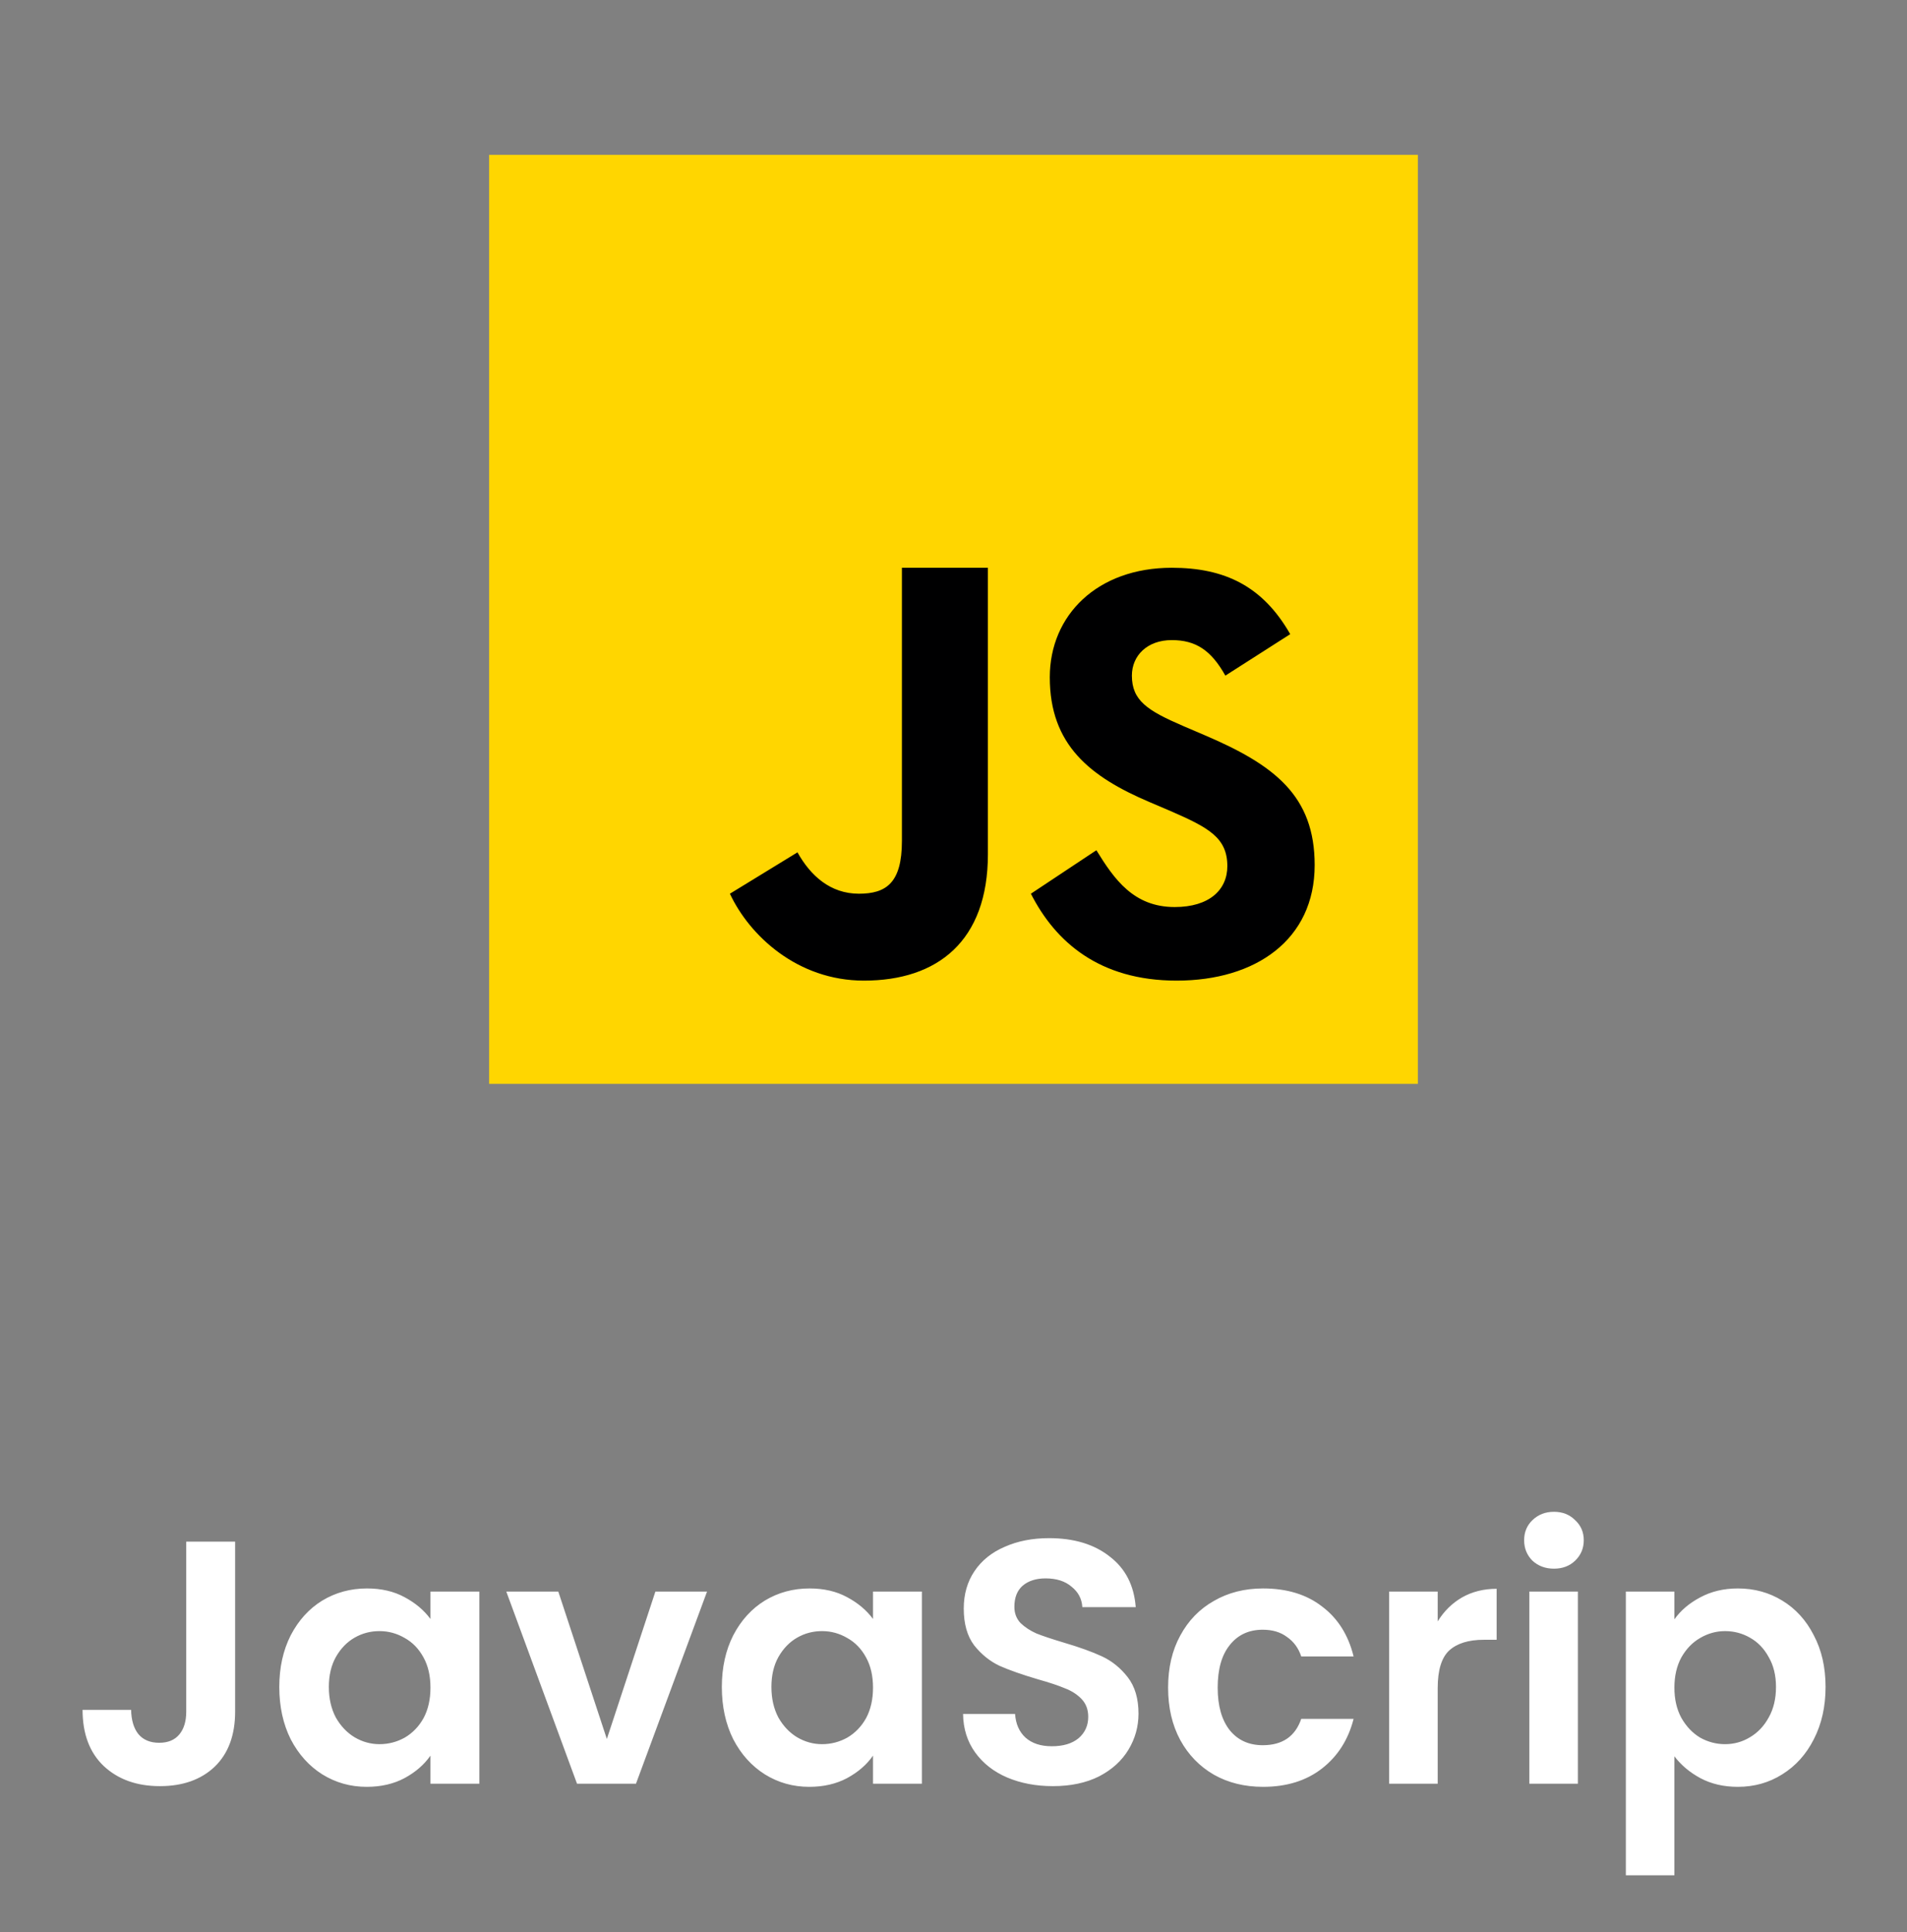 <svg width="77" height="78" viewBox="0 0 77 78" fill="none" xmlns="http://www.w3.org/2000/svg">
<rect x="0" y="0" width="77" height="78" fill="#808080" stroke="none"/>
<path d="M19.75 43.75V6.25H57.25V43.75H19.75Z" fill="#FFD600"/>
<path d="M44.269 34.32C44.99 35.491 45.773 36.613 47.432 36.613C48.826 36.613 49.557 35.92 49.557 34.962C49.557 33.815 48.801 33.407 47.268 32.74L46.427 32.381C44.001 31.352 42.388 30.063 42.388 27.339C42.388 24.828 44.309 22.918 47.312 22.918C49.451 22.918 50.987 23.658 52.096 25.598L49.477 27.272C48.901 26.243 48.278 25.838 47.312 25.838C46.327 25.838 45.703 26.459 45.703 27.272C45.703 28.276 46.328 28.682 47.771 29.304L48.611 29.663C51.471 30.88 53.083 32.124 53.083 34.92C53.083 37.932 50.704 39.583 47.51 39.583C44.386 39.583 42.612 38.016 41.625 36.075L44.269 34.32ZM32.2 34.405C32.727 35.349 33.528 36.075 34.68 36.075C35.782 36.075 36.417 35.64 36.417 33.947V22.917H39.889V34.48C39.889 37.988 37.854 39.583 34.883 39.583C32.199 39.583 30.261 37.765 29.472 36.075L32.2 34.405Z" fill="#000001"/>
<path d="M9.494 62.228V69.088C9.494 70.04 9.219 70.782 8.668 71.314C8.117 71.837 7.38 72.098 6.456 72.098C5.523 72.098 4.767 71.827 4.188 71.286C3.619 70.745 3.334 69.989 3.334 69.018H5.294C5.303 69.438 5.401 69.765 5.588 69.998C5.784 70.231 6.064 70.348 6.428 70.348C6.783 70.348 7.053 70.236 7.24 70.012C7.427 69.788 7.52 69.48 7.52 69.088V62.228H9.494ZM11.277 68.094C11.277 67.31 11.431 66.615 11.739 66.008C12.056 65.401 12.48 64.935 13.012 64.608C13.554 64.281 14.156 64.118 14.819 64.118C15.397 64.118 15.901 64.235 16.331 64.468C16.769 64.701 17.119 64.995 17.381 65.35V64.244H19.355V72H17.381V70.866C17.128 71.23 16.779 71.533 16.331 71.776C15.892 72.009 15.383 72.126 14.805 72.126C14.151 72.126 13.554 71.958 13.012 71.622C12.48 71.286 12.056 70.815 11.739 70.208C11.431 69.592 11.277 68.887 11.277 68.094ZM17.381 68.122C17.381 67.646 17.287 67.24 17.101 66.904C16.914 66.559 16.662 66.297 16.345 66.12C16.027 65.933 15.687 65.84 15.322 65.84C14.959 65.84 14.623 65.929 14.315 66.106C14.007 66.283 13.755 66.545 13.559 66.89C13.372 67.226 13.278 67.627 13.278 68.094C13.278 68.561 13.372 68.971 13.559 69.326C13.755 69.671 14.007 69.937 14.315 70.124C14.632 70.311 14.968 70.404 15.322 70.404C15.687 70.404 16.027 70.315 16.345 70.138C16.662 69.951 16.914 69.69 17.101 69.354C17.287 69.009 17.381 68.598 17.381 68.122ZM24.503 70.194L26.463 64.244H28.549L25.679 72H23.299L20.443 64.244H22.543L24.503 70.194ZM29.146 68.094C29.146 67.31 29.3 66.615 29.608 66.008C29.925 65.401 30.35 64.935 30.882 64.608C31.423 64.281 32.025 64.118 32.688 64.118C33.266 64.118 33.77 64.235 34.2 64.468C34.638 64.701 34.988 64.995 35.25 65.35V64.244H37.224V72H35.25V70.866C34.998 71.23 34.648 71.533 34.2 71.776C33.761 72.009 33.252 72.126 32.674 72.126C32.02 72.126 31.423 71.958 30.882 71.622C30.35 71.286 29.925 70.815 29.608 70.208C29.3 69.592 29.146 68.887 29.146 68.094ZM35.25 68.122C35.25 67.646 35.156 67.24 34.97 66.904C34.783 66.559 34.531 66.297 34.214 66.12C33.896 65.933 33.556 65.84 33.192 65.84C32.828 65.84 32.492 65.929 32.184 66.106C31.876 66.283 31.624 66.545 31.428 66.89C31.241 67.226 31.148 67.627 31.148 68.094C31.148 68.561 31.241 68.971 31.428 69.326C31.624 69.671 31.876 69.937 32.184 70.124C32.501 70.311 32.837 70.404 33.192 70.404C33.556 70.404 33.896 70.315 34.214 70.138C34.531 69.951 34.783 69.69 34.97 69.354C35.156 69.009 35.25 68.598 35.25 68.122ZM42.512 72.098C41.831 72.098 41.215 71.981 40.664 71.748C40.123 71.515 39.693 71.179 39.376 70.74C39.059 70.301 38.895 69.783 38.886 69.186H40.986C41.014 69.587 41.154 69.905 41.406 70.138C41.667 70.371 42.022 70.488 42.47 70.488C42.927 70.488 43.286 70.381 43.548 70.166C43.809 69.942 43.94 69.653 43.94 69.298C43.94 69.009 43.851 68.771 43.674 68.584C43.496 68.397 43.273 68.253 43.002 68.15C42.74 68.038 42.377 67.917 41.91 67.786C41.275 67.599 40.757 67.417 40.356 67.24C39.964 67.053 39.623 66.778 39.334 66.414C39.054 66.041 38.914 65.546 38.914 64.93C38.914 64.351 39.059 63.847 39.348 63.418C39.637 62.989 40.043 62.662 40.566 62.438C41.089 62.205 41.686 62.088 42.358 62.088C43.366 62.088 44.182 62.335 44.808 62.83C45.443 63.315 45.792 63.997 45.858 64.874H43.702C43.683 64.538 43.538 64.263 43.268 64.048C43.007 63.824 42.657 63.712 42.218 63.712C41.835 63.712 41.527 63.81 41.294 64.006C41.07 64.202 40.958 64.487 40.958 64.86C40.958 65.121 41.042 65.341 41.21 65.518C41.387 65.686 41.602 65.826 41.854 65.938C42.115 66.041 42.479 66.162 42.946 66.302C43.581 66.489 44.099 66.675 44.5 66.862C44.901 67.049 45.246 67.329 45.536 67.702C45.825 68.075 45.97 68.565 45.97 69.172C45.97 69.695 45.834 70.18 45.564 70.628C45.293 71.076 44.897 71.435 44.374 71.706C43.851 71.967 43.23 72.098 42.512 72.098ZM47.165 68.122C47.165 67.319 47.328 66.619 47.655 66.022C47.982 65.415 48.434 64.949 49.013 64.622C49.592 64.286 50.255 64.118 51.001 64.118C51.962 64.118 52.756 64.361 53.381 64.846C54.016 65.322 54.441 65.994 54.655 66.862H52.541C52.429 66.526 52.238 66.265 51.967 66.078C51.706 65.882 51.379 65.784 50.987 65.784C50.427 65.784 49.984 65.989 49.657 66.4C49.331 66.801 49.167 67.375 49.167 68.122C49.167 68.859 49.331 69.433 49.657 69.844C49.984 70.245 50.427 70.446 50.987 70.446C51.781 70.446 52.298 70.091 52.541 69.382H54.655C54.441 70.222 54.016 70.889 53.381 71.384C52.746 71.879 51.953 72.126 51.001 72.126C50.255 72.126 49.592 71.963 49.013 71.636C48.434 71.3 47.982 70.833 47.655 70.236C47.328 69.629 47.165 68.925 47.165 68.122ZM58.051 65.448C58.303 65.037 58.63 64.715 59.031 64.482C59.442 64.249 59.908 64.132 60.431 64.132V66.19H59.913C59.297 66.19 58.83 66.335 58.513 66.624C58.205 66.913 58.051 67.417 58.051 68.136V72H56.091V64.244H58.051V65.448ZM62.745 63.32C62.4 63.32 62.111 63.213 61.877 62.998C61.653 62.774 61.541 62.499 61.541 62.172C61.541 61.845 61.653 61.575 61.877 61.36C62.111 61.136 62.4 61.024 62.745 61.024C63.09 61.024 63.375 61.136 63.599 61.36C63.833 61.575 63.949 61.845 63.949 62.172C63.949 62.499 63.833 62.774 63.599 62.998C63.375 63.213 63.09 63.32 62.745 63.32ZM63.711 64.244V72H61.751V64.244H63.711ZM67.608 65.364C67.86 65.009 68.205 64.715 68.644 64.482C69.092 64.239 69.6 64.118 70.17 64.118C70.832 64.118 71.43 64.281 71.962 64.608C72.503 64.935 72.928 65.401 73.236 66.008C73.553 66.605 73.712 67.301 73.712 68.094C73.712 68.887 73.553 69.592 73.236 70.208C72.928 70.815 72.503 71.286 71.962 71.622C71.43 71.958 70.832 72.126 70.17 72.126C69.6 72.126 69.096 72.009 68.658 71.776C68.228 71.543 67.878 71.249 67.608 70.894V75.696H65.648V64.244H67.608V65.364ZM71.71 68.094C71.71 67.627 71.612 67.226 71.416 66.89C71.229 66.545 70.977 66.283 70.66 66.106C70.352 65.929 70.016 65.84 69.652 65.84C69.297 65.84 68.961 65.933 68.644 66.12C68.336 66.297 68.084 66.559 67.888 66.904C67.701 67.249 67.608 67.655 67.608 68.122C67.608 68.589 67.701 68.995 67.888 69.34C68.084 69.685 68.336 69.951 68.644 70.138C68.961 70.315 69.297 70.404 69.652 70.404C70.016 70.404 70.352 70.311 70.66 70.124C70.977 69.937 71.229 69.671 71.416 69.326C71.612 68.981 71.71 68.57 71.71 68.094Z" fill="white"/>
</svg>
